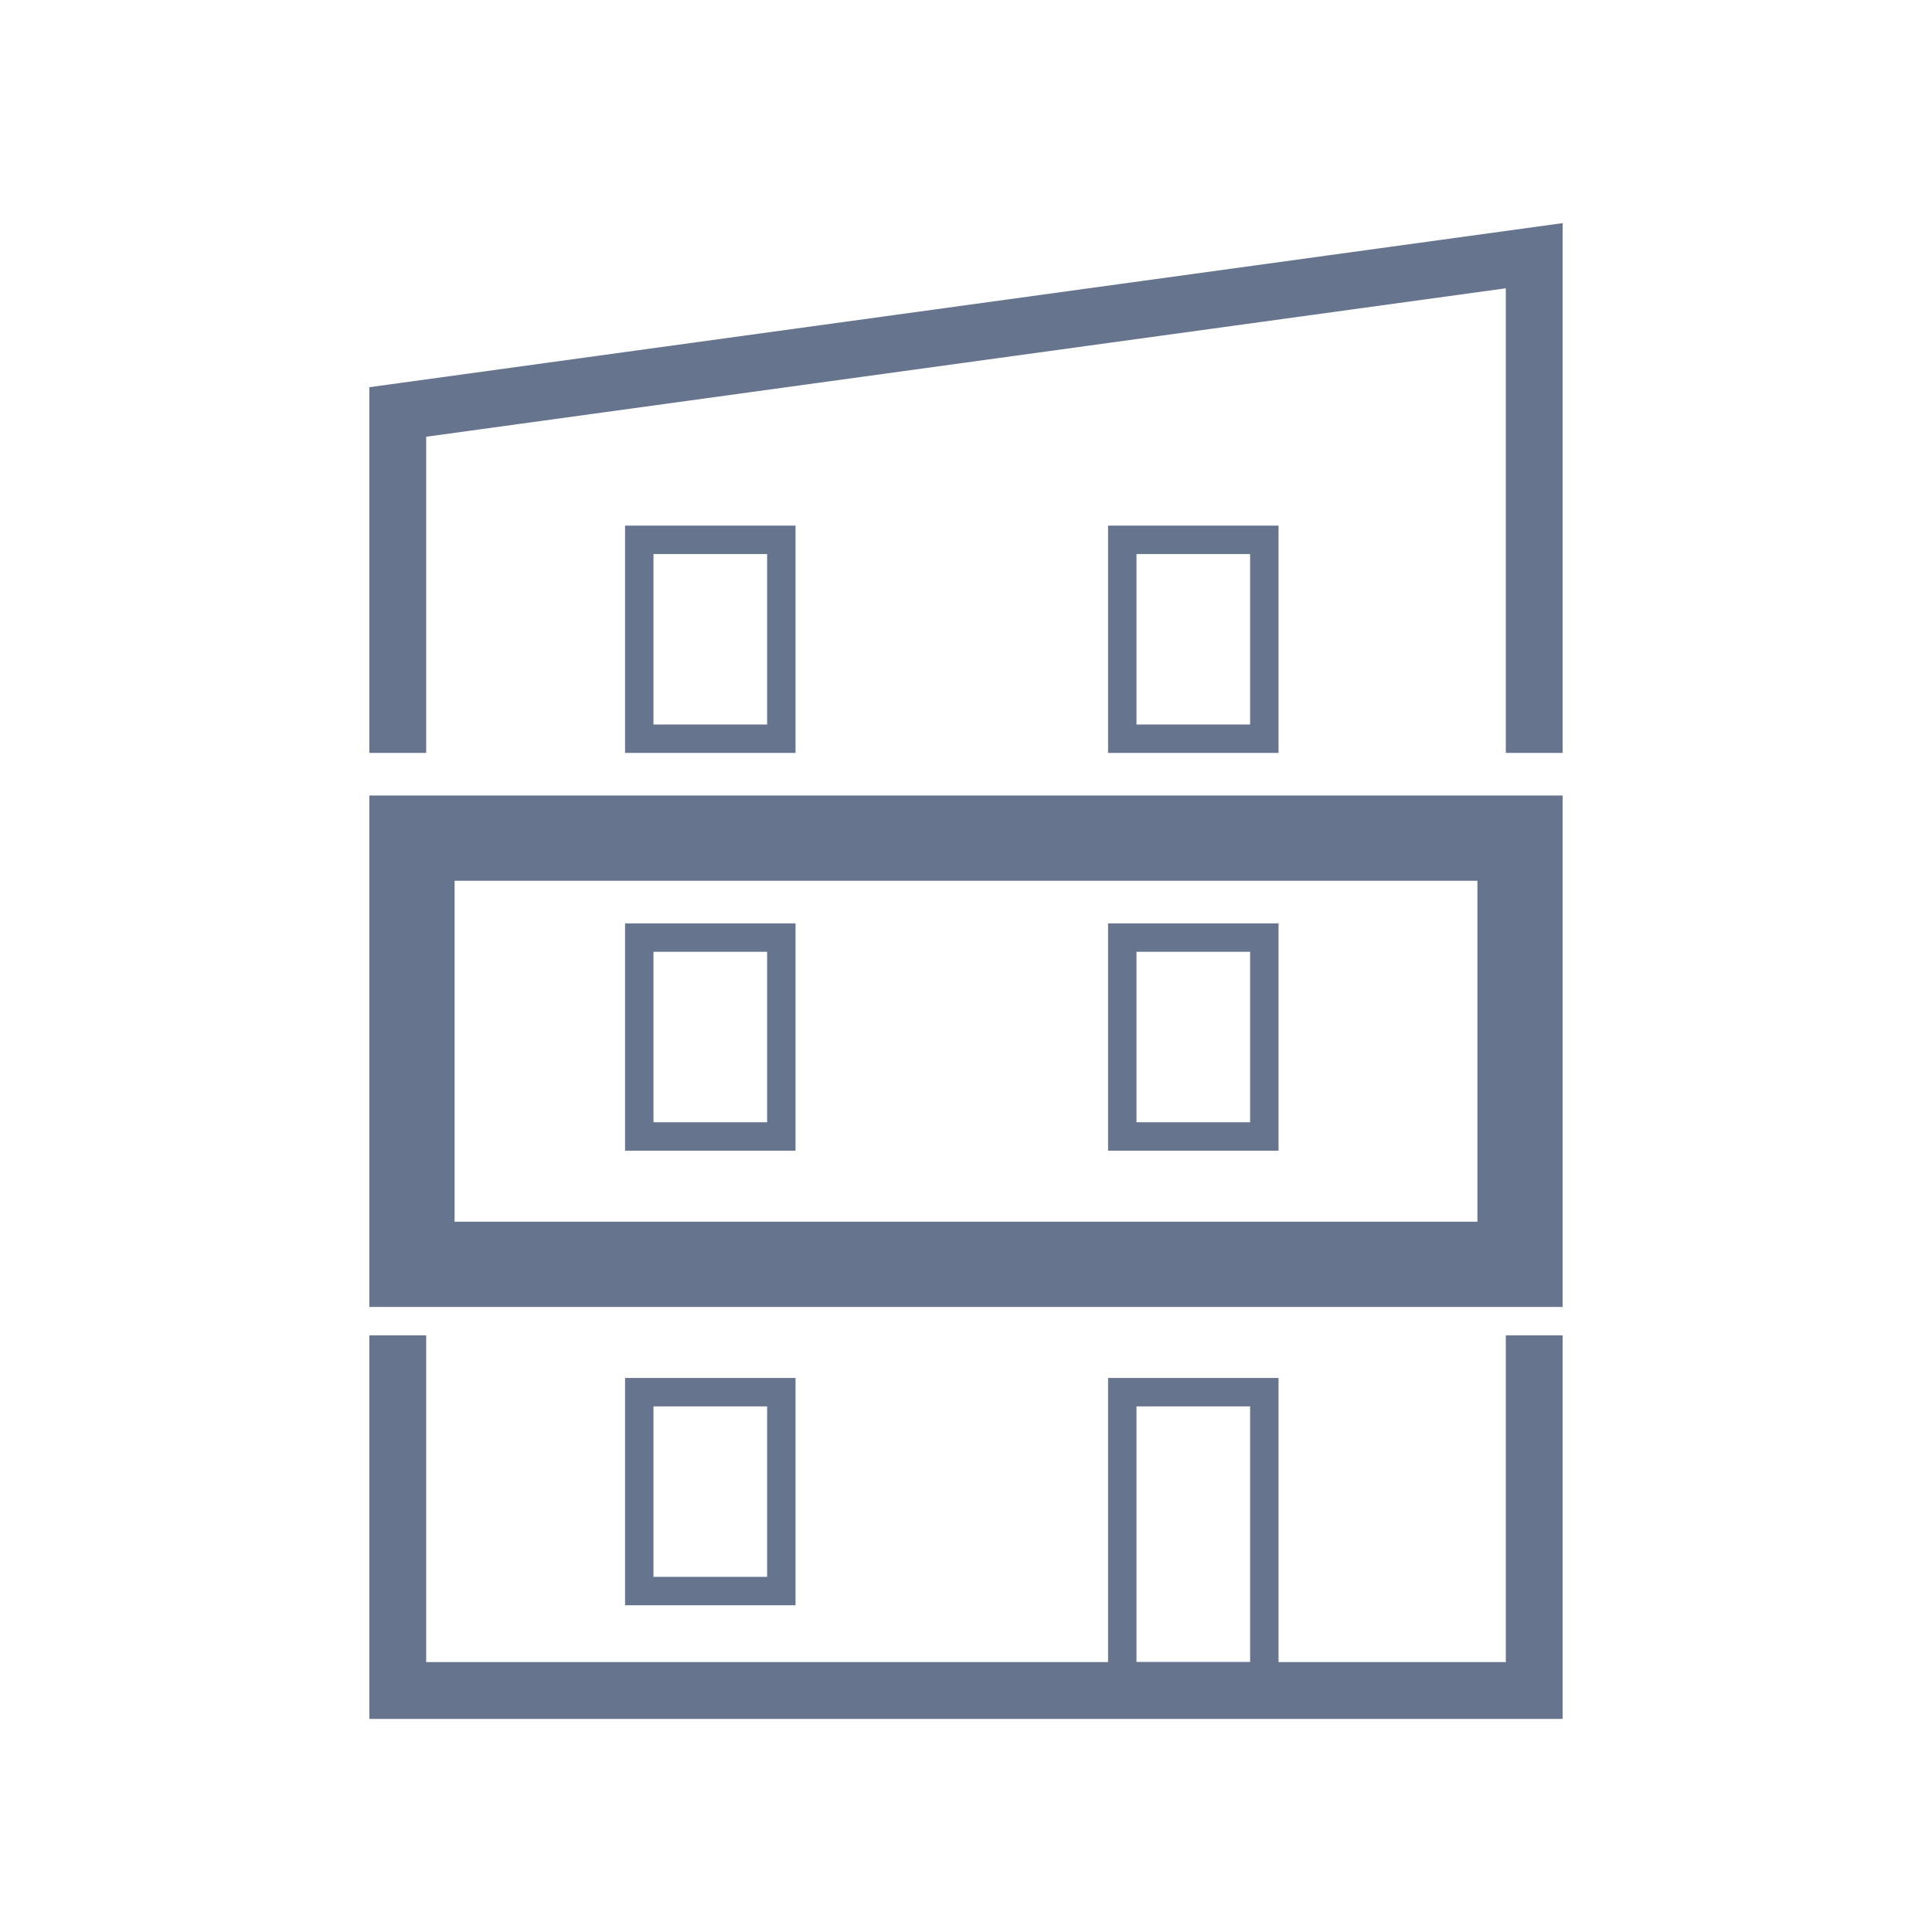 <svg width="68" height="68" viewBox="0 0 68 68" fill="none" xmlns="http://www.w3.org/2000/svg">
<path d="M14.5 29.5H53.5V44.5H14.5V29.5Z" stroke="#66748E" stroke-width="3"/>
<path d="M14 26.5V14.5L54 9V26.5" stroke="#66748E" stroke-width="2"/>
<rect x="22.5" y="19" width="5" height="7" stroke="#66748E"/>
<rect x="39.5" y="19" width="5" height="7" stroke="#66748E"/>
<rect x="22.5" y="33" width="5" height="7" stroke="#66748E"/>
<rect x="22.5" y="49" width="5" height="7" stroke="#66748E"/>
<rect x="39.5" y="33" width="5" height="7" stroke="#66748E"/>
<rect x="39.5" y="49" width="5" height="10" stroke="#66748E"/>
<path d="M14 47V59.5H54V47" stroke="#66748E" stroke-width="2"/>
</svg>
